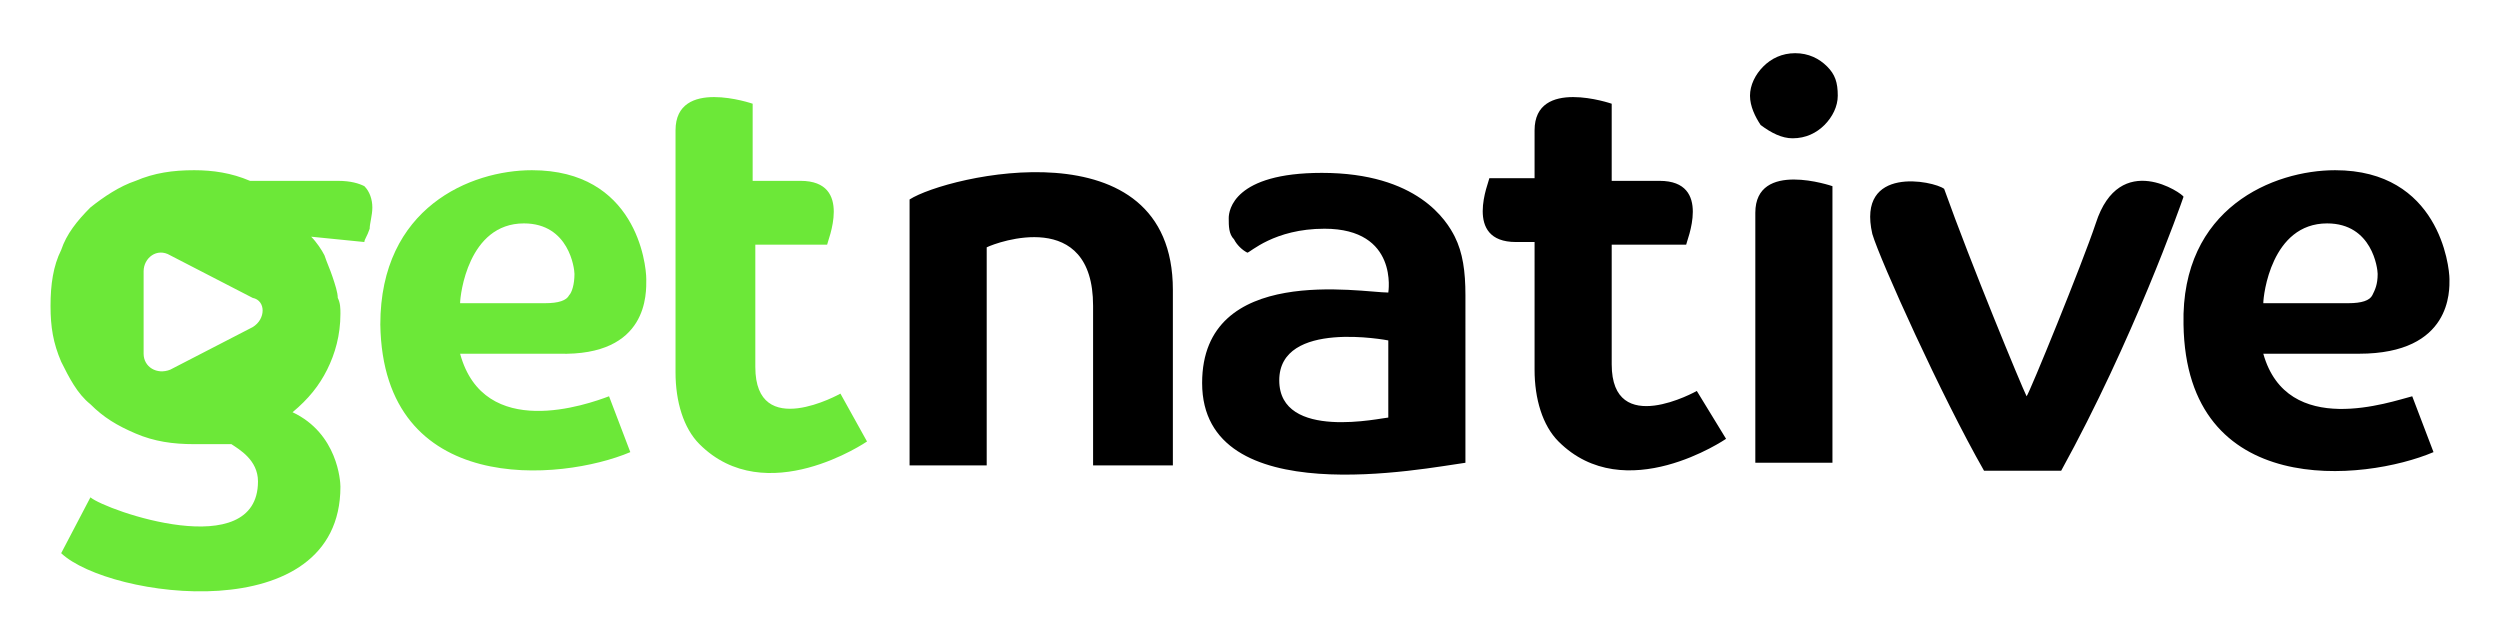 <?xml version="1.0" encoding="utf-8"?>
<!-- Generator: Adobe Illustrator 21.0.2, SVG Export Plug-In . SVG Version: 6.00 Build 0)  -->
<svg version="1.1" id="Layer_1" xmlns="http://www.w3.org/2000/svg" xmlns:xlink="http://www.w3.org/1999/xlink" x="0px" y="0px"
	 viewBox="0 0 94 24" style="enable-background:new 0 0 94 24;" xml:space="preserve">
<style type="text/css">
	.st0{fill:#6CE838;}
</style>
<path d="M41.1,17.5v-6c0-3.7-3.6-2.4-4-2.2v8.2h-2.9l0-10c1.4-0.9,9.9-2.9,9.9,3.4v6.6H41.1z M55.1,17.4c-1.5,0.2-9.9,1.9-9.9-3
	c0-4.5,6-3.4,7-3.4c0,0,0.4-2.4-2.4-2.4c-1.9,0-2.8,0.9-2.9,0.9c-0.2-0.1-0.4-0.3-0.5-0.5c-0.2-0.2-0.2-0.5-0.2-0.8
	c0-0.3,0.2-1.7,3.5-1.7c3.6,0,4.7,1.8,5,2.4c0.3,0.6,0.4,1.3,0.4,2.2V17.4z M52.2,12.8c0,0-4.1-0.8-4.1,1.5c0,2.3,3.9,1.4,4.1,1.4
	V12.8z M60.6,9.1v4.6c0,2.8,3.2,1,3.2,1l1.1,1.8c0,0-3.8,2.6-6.3,0.1c-0.6-0.6-0.9-1.6-0.9-2.7V9.1h-0.7c-2,0-1-2.3-1-2.4h1.7V4.9
	c0-2,2.9-1,2.9-1v2.9h1.8c2,0,1,2.3,1,2.4H60.6z M69.1,3.6c0,0.4-0.2,0.8-0.5,1.1c-0.3,0.3-0.7,0.5-1.2,0.5c-0.4,0-0.8-0.2-1.2-0.5
	C66,4.4,65.8,4,65.8,3.6c0-0.4,0.2-0.8,0.5-1.1C66.6,2.2,67,2,67.5,2c0.5,0,0.9,0.2,1.2,0.5C69,2.8,69.1,3.1,69.1,3.6z M66,8
	c0-2,2.9-1,2.9-1v10.4H66V8z M82.1,7.4c-0.1,0.3-1.9,5.4-4.6,10.3h-2.9c-1.6-2.8-3.9-7.9-4.2-8.9c-0.6-2.6,2.3-2,2.7-1.7
	c1,2.8,2.9,7.4,3.1,7.8c0.1-0.1,2.1-5,2.6-6.5C79.7,5.6,82.1,7.3,82.1,7.4z M92.1,10.5c0,0.4,0.1,2.8-3.4,2.8h-3.6
	c0.9,3.2,4.8,1.8,5.6,1.6l0.8,2.1c-2.6,1.1-9.3,1.8-9.4-4.8c-0.1-4.4,3.4-5.8,5.7-5.8C91.7,6.4,92.1,10,92.1,10.5z M89.4,10.3
	c0-0.2-0.2-1.9-1.9-1.9c-2.1,0-2.4,2.7-2.4,3h3.2c0.5,0,0.8-0.1,0.9-0.3C89.3,10.9,89.4,10.7,89.4,10.3z"/>
<path class="st0" d="M12.7,6.8H9.4C8.7,6.5,8,6.4,7.3,6.4c-0.8,0-1.5,0.1-2.2,0.4C4.5,7,3.9,7.4,3.4,7.8c-0.5,0.5-0.9,1-1.1,1.6
	c-0.3,0.6-0.4,1.3-0.4,2.1c0,0.8,0.1,1.4,0.4,2.1c0.3,0.6,0.6,1.2,1.1,1.6c0.5,0.5,1,0.8,1.7,1.1c0.7,0.3,1.4,0.4,2.2,0.4
	c0.1,0,0.2,0,0.3,0c0.1,0,0.3,0,0.4,0c0.1,0,0.3,0,0.4,0c0.1,0,0.2,0,0.3,0c0.3,0.2,1,0.6,1,1.4c0,3.1-5.7,1.1-6.3,0.6l-1.1,2.1
	c1.8,1.7,10.5,2.9,10.5-2.5c0-0.2-0.1-2-1.8-2.8c0.6-0.5,1-1,1.3-1.6c0.3-0.6,0.5-1.3,0.5-2.1c0-0.2,0-0.4-0.1-0.6
	c0-0.2-0.1-0.5-0.2-0.8c-0.1-0.3-0.2-0.5-0.3-0.8c-0.1-0.2-0.3-0.5-0.5-0.7l2,0.2c0-0.1,0.1-0.2,0.2-0.5C13.9,8.4,14,8.1,14,7.8
	c0-0.3-0.1-0.6-0.3-0.8C13.5,6.9,13.2,6.8,12.7,6.8z M9.5,12.3l-3.1,1.6c-0.5,0.2-1-0.1-1-0.6v-3.1c0-0.5,0.5-0.9,1-0.6l3.1,1.6
	C10,11.3,10,12,9.5,12.3z M24.3,10.5c0-0.6-0.4-4.1-4.3-4.1c-2.3,0-5.7,1.4-5.7,5.8c0.1,6.5,6.8,5.9,9.4,4.8l-0.8-2.1
	c-0.8,0.3-4.7,1.7-5.6-1.6H21C24.4,13.4,24.3,11,24.3,10.5z M17.3,11.4c0-0.3,0.3-3,2.4-3c1.7,0,1.9,1.7,1.9,1.9
	c0,0.4-0.1,0.7-0.2,0.8c-0.1,0.2-0.4,0.3-0.9,0.3H17.3z M32.6,16.6c0,0-3.8,2.6-6.3,0.1c-0.6-0.6-0.9-1.6-0.9-2.7V9.1V6.8V4.9
	c0-2,2.9-1,2.9-1v2.9h1.8c2,0,1,2.3,1,2.4h-2.7v4.6c0,2.8,3.2,1,3.2,1L32.6,16.6z"/>
</svg>

